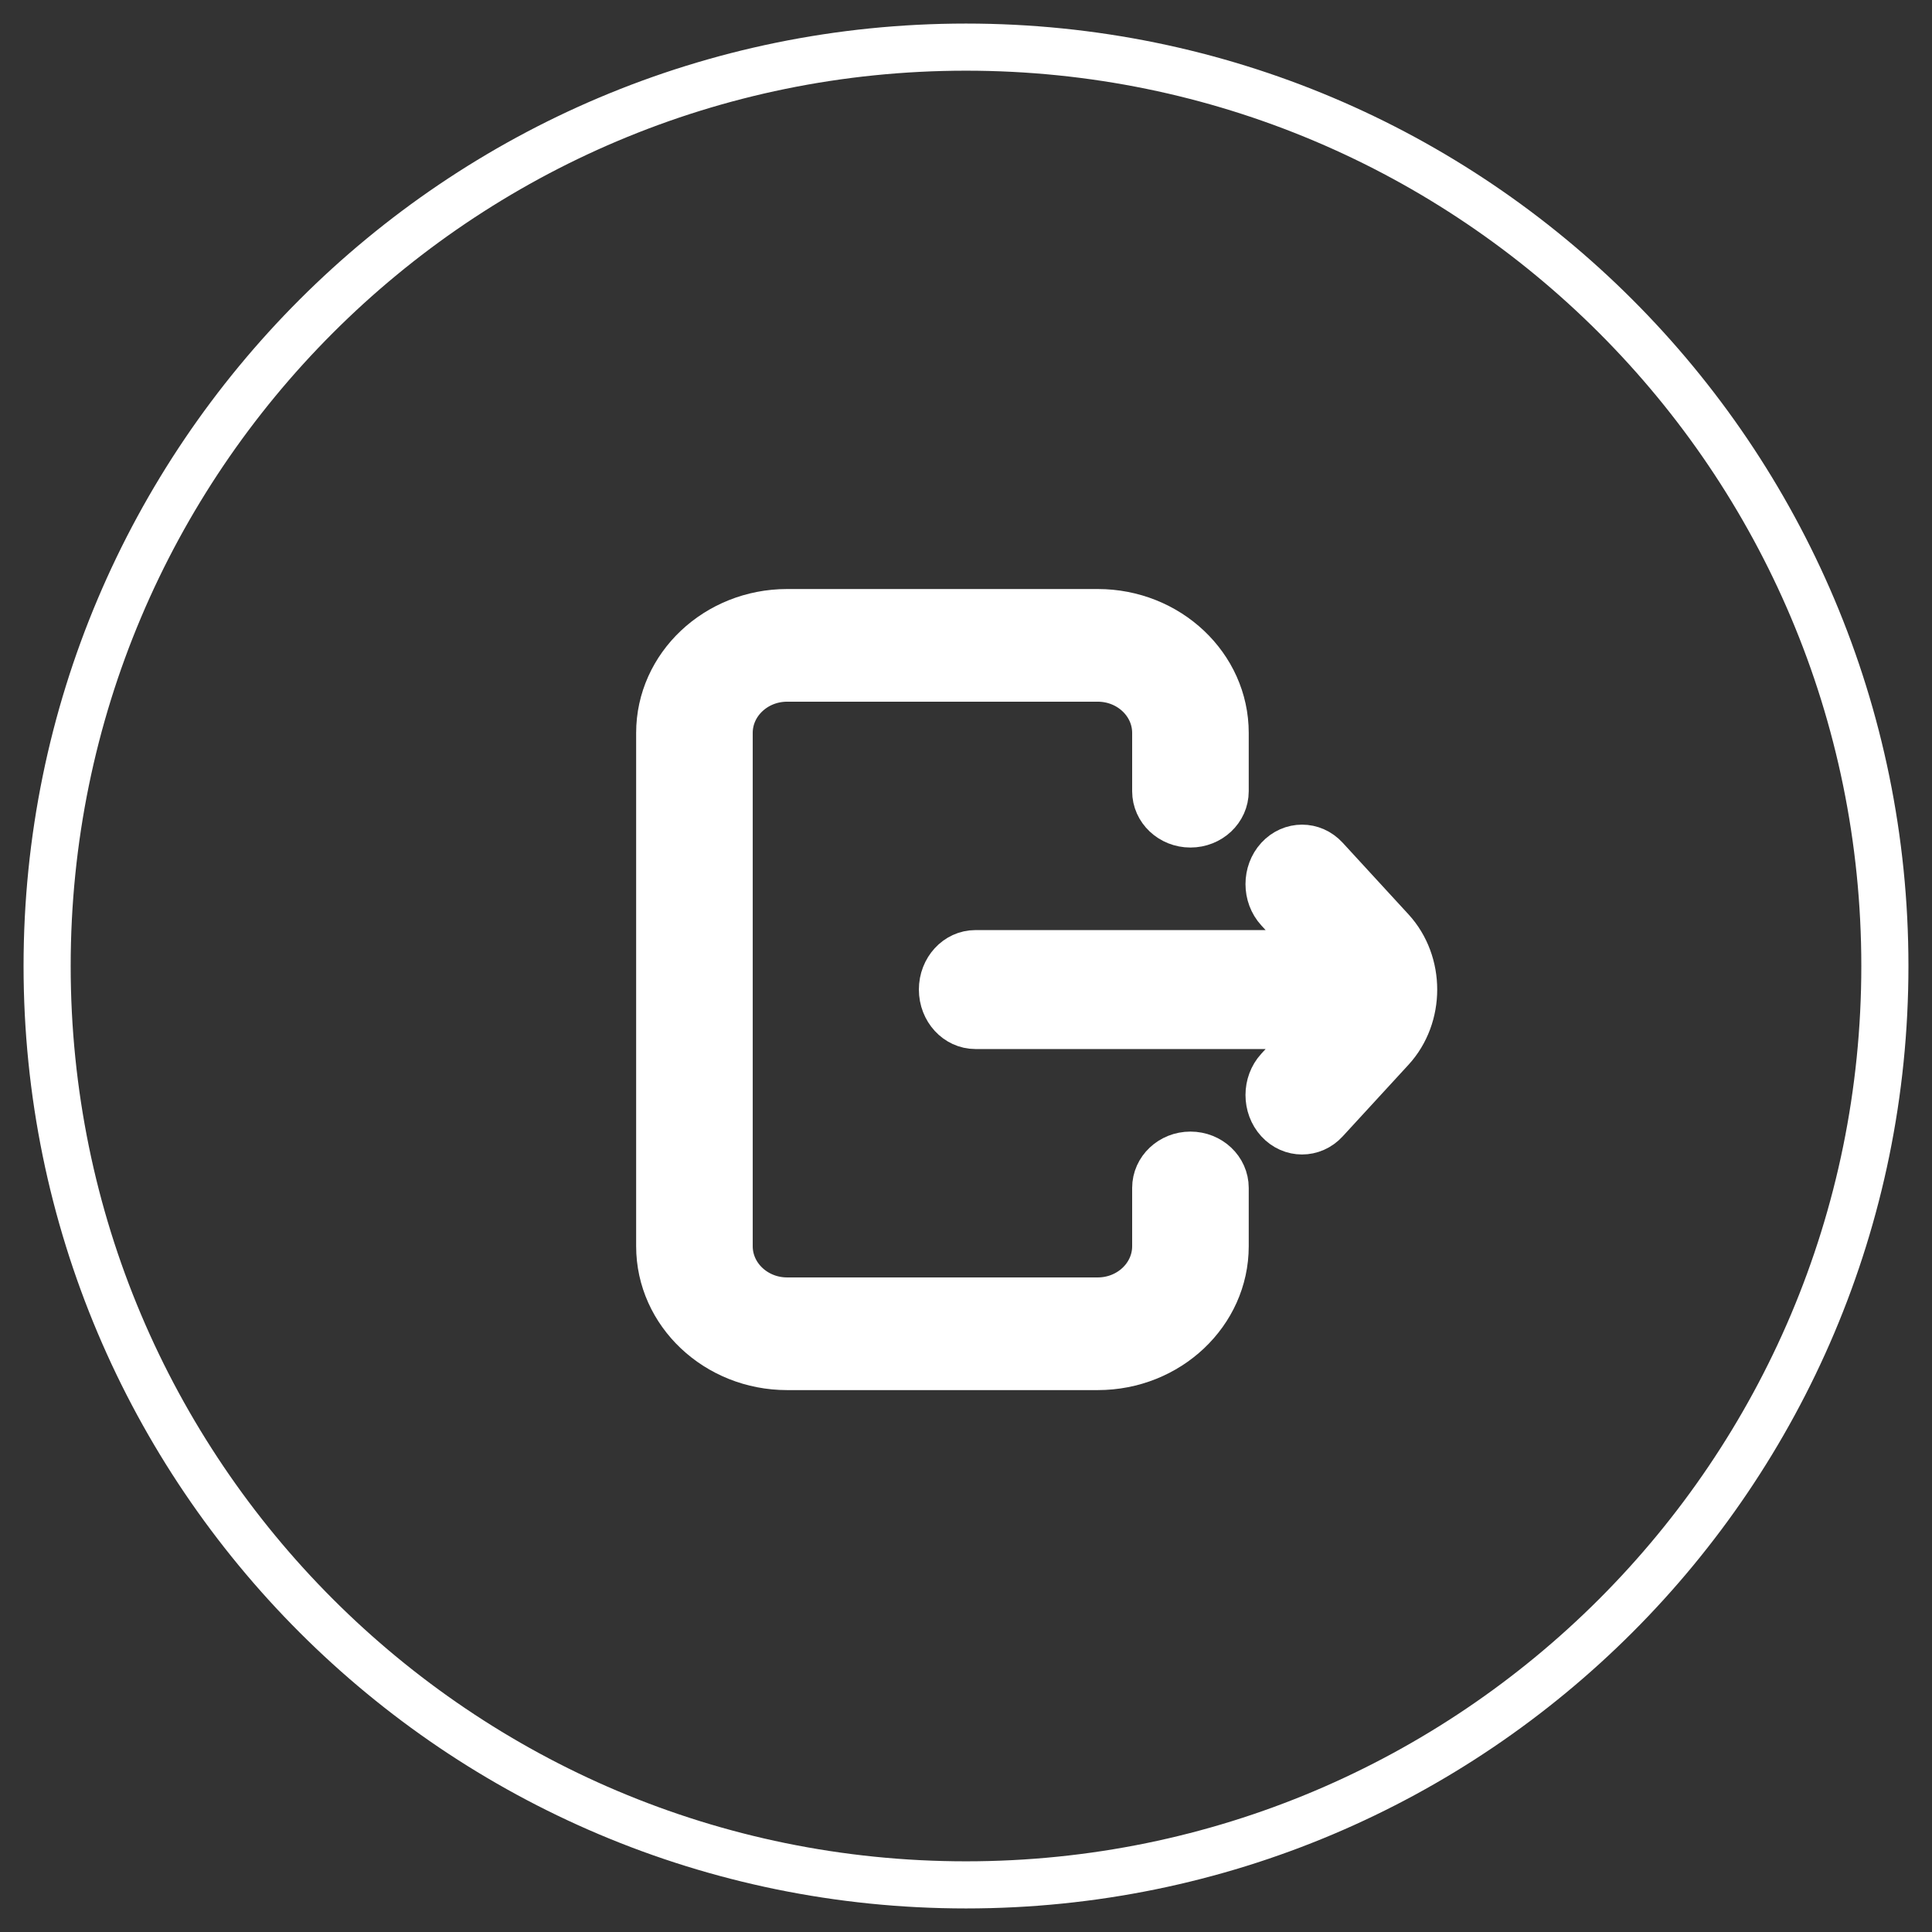<?xml version="1.0" encoding="UTF-8"?>
<svg width="41px" height="41px" viewBox="0 0 41 41" version="1.1" xmlns="http://www.w3.org/2000/svg" xmlns:xlink="http://www.w3.org/1999/xlink">
    <rect x="0" y="0" width="41" height="41" fill="#333333" stroke="none"/>
    <title>header/bt_logout</title>
    <g id="Symbols" stroke="#ffffff" stroke-width="1" fill="none" fill-rule="evenodd">
        <g id="Artboard" transform="translate(-335, -16)" fill-rule="nonzero">
            <path d="M375,36.5 C375,47.27 366.27,56 355.5,56 C344.73,56 336,47.27 336,36.5 C336,25.73 344.73,17 355.5,17 C366.27,17 375,25.73 375,36.5 Z" id="Path" stroke="#FFFFFF"></path>
            <path d="M360.263,40.514 C359.856,40.514 359.526,40.825 359.526,41.209 L359.526,42.447 C359.526,43.088 358.974,43.609 358.296,43.609 L351.704,43.609 C351.026,43.609 350.474,43.088 350.474,42.447 L350.474,31.553 C350.474,30.912 351.026,30.391 351.704,30.391 L358.296,30.391 C358.974,30.391 359.526,30.912 359.526,31.553 L359.526,32.791 C359.526,33.175 359.856,33.486 360.263,33.486 C360.67,33.486 361,33.175 361,32.791 L361,31.553 C361,30.145 359.787,29 358.296,29 L351.704,29 C350.213,29 349,30.145 349,31.553 L349,42.447 C349,43.855 350.213,45 351.704,45 L358.296,45 C359.787,45 361,43.855 361,42.447 L361,41.209 C361,40.825 360.67,40.514 360.263,40.514 L360.263,40.514 Z" id="Path" fill="#FFFFFF"></path>
            <path d="M364.522,35.742 L363.126,34.223 C362.853,33.926 362.41,33.926 362.136,34.223 C361.863,34.521 361.863,35.003 362.136,35.301 L362.997,36.238 L355.7,36.238 C355.313,36.238 355,36.579 355,37 C355,37.421 355.313,37.762 355.7,37.762 L362.997,37.762 L362.136,38.699 C361.863,38.997 361.863,39.479 362.136,39.777 C362.273,39.926 362.452,40 362.631,40 C362.81,40 362.99,39.926 363.126,39.777 L364.522,38.258 C365.159,37.564 365.159,36.436 364.522,35.742 L364.522,35.742 Z" id="Path" fill="#FFFFFF"></path>
        </g>
    </g>
</svg>